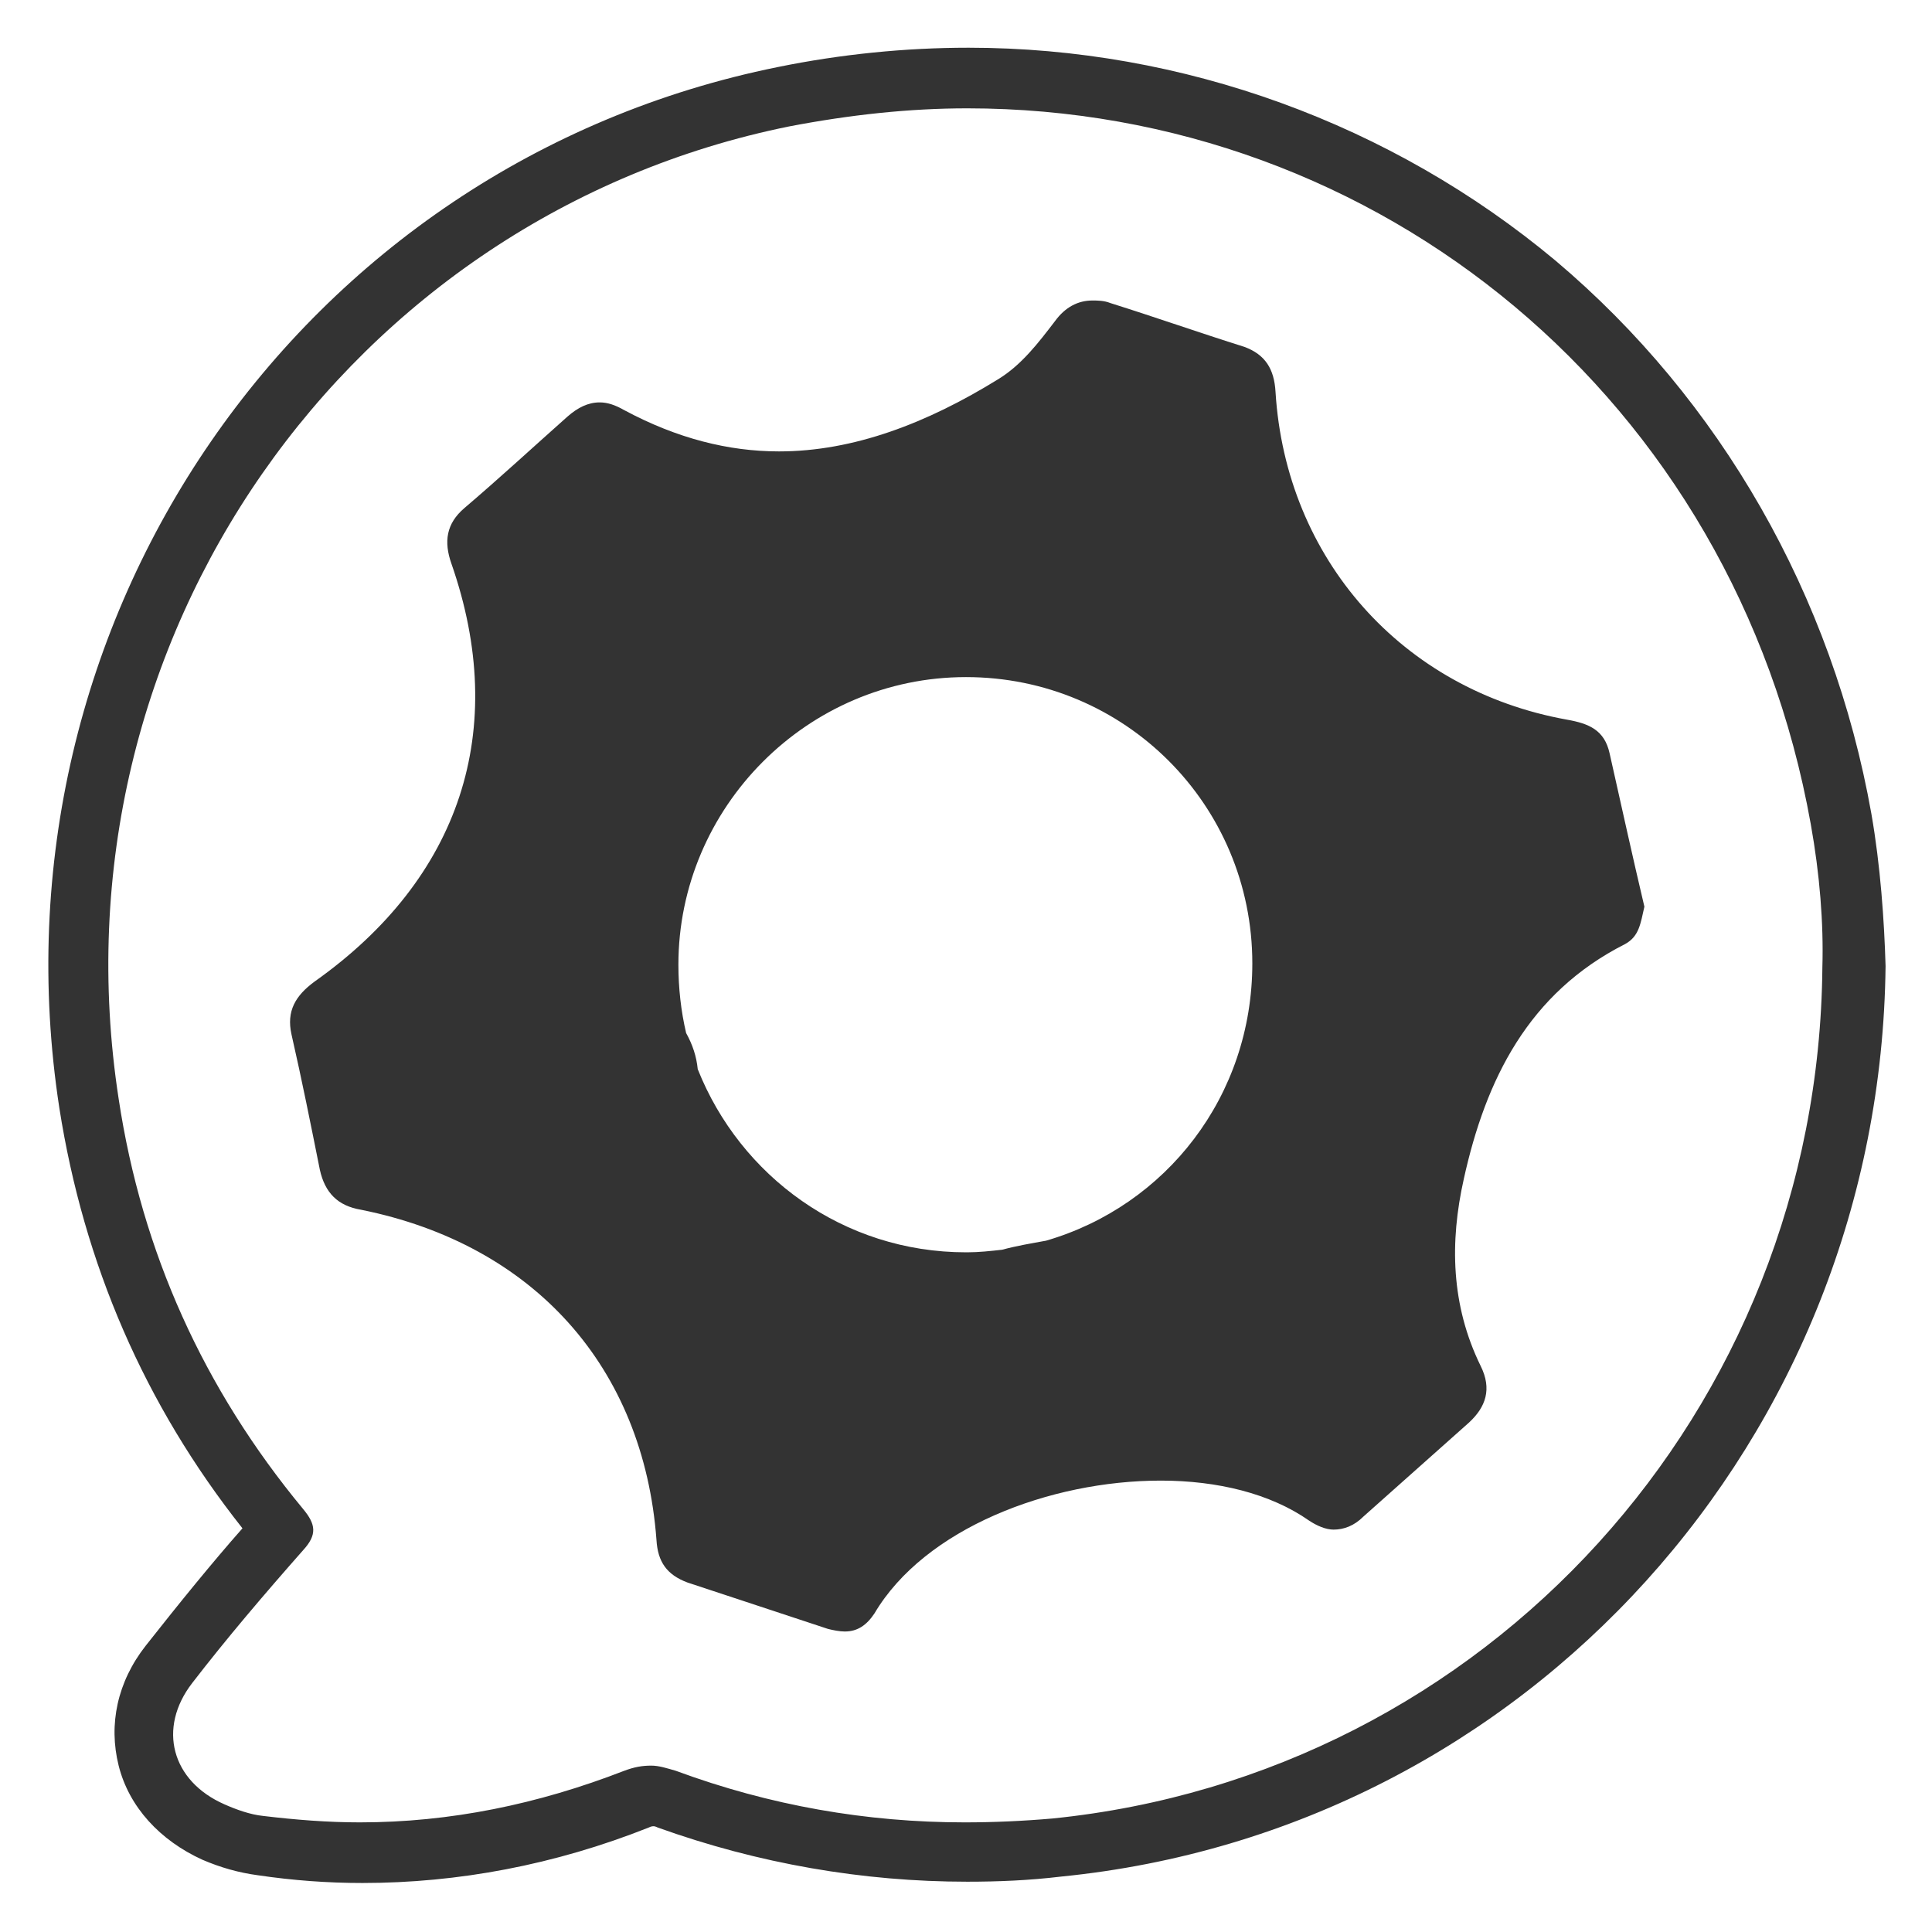 <?xml version="1.0" encoding="utf-8"?>
<!-- Generator: Adobe Illustrator 24.0.1, SVG Export Plug-In . SVG Version: 6.00 Build 0)  -->
<svg version="1.1" id="Capa_1" xmlns="http://www.w3.org/2000/svg" xmlns:xlink="http://www.w3.org/1999/xlink" x="0px" y="0px"
	 viewBox="0 0 149.8 149.8" style="enable-background:new 0 0 149.8 149.8;" xml:space="preserve">
<style type="text/css">
	.st0{display:none;}
	.st1{fill:none;}
	.st2{fill:#333333;}
</style>
<g id="Guias" class="st0">
</g>
<g id="fondo" class="st0">
</g>
<g id="Gráfico">
	<g>
		<rect class="st1" width="149.8" height="149.8"/>
		<g>
			<path class="st2" d="M124.8,58.4c-0.4-1.8-1.6-2.3-3.3-2.6c-12.8-2.3-21.8-12.5-22.6-25.4c-0.1-1.8-0.8-2.9-2.4-3.5
				c-3.5-1.1-6.9-2.3-10.4-3.4c-0.5-0.2-1-0.2-1.4-0.2c-1.1,0-2.1,0.5-2.9,1.6c-1.3,1.7-2.6,3.4-4.4,4.5c-5.5,3.4-11.2,5.6-17,5.6
				c-3.9,0-7.9-1-12-3.2c-0.7-0.4-1.3-0.6-1.9-0.6c-0.9,0-1.7,0.4-2.5,1.1c-2.7,2.4-5.3,4.8-8,7.1c-1.4,1.2-1.6,2.6-1,4.3
				c4.5,12.9,0.7,24.4-10.6,32.4c-1.5,1.1-2.2,2.3-1.8,4.1c0.8,3.5,1.5,7,2.2,10.5c0.4,1.8,1.4,2.8,3.2,3.1
				c13.4,2.7,21.9,12.2,22.9,25.6c0.1,1.7,0.8,2.7,2.4,3.3c3.6,1.2,7.3,2.4,10.9,3.6c0.4,0.1,0.9,0.2,1.3,0.2c1,0,1.7-0.5,2.3-1.4
				c3.9-6.6,13.6-10.3,22.2-10.3c4.4,0,8.5,1,11.5,3.1c0.6,0.4,1.3,0.7,1.9,0.7c0.8,0,1.6-0.3,2.3-1c2.7-2.4,5.5-4.9,8.2-7.3
				c1.3-1.2,1.8-2.6,0.9-4.4c-2.3-4.7-2.4-9.6-1.3-14.5c1.7-7.7,5-14.4,12.5-18.2c1.1-0.6,1.2-1.6,1.5-2.9
				C126.6,66.5,125.7,62.4,124.8,58.4z M81.1,96.2c-1.1,0.2-2.3,0.4-3.4,0.7c-0.9,0.1-1.8,0.2-2.7,0.2c0,0,0,0-0.1,0
				c-9.5,0-17.5-5.9-20.8-14.2c-0.1-1-0.4-1.9-0.9-2.8c-0.4-1.7-0.6-3.5-0.6-5.3c0-12.2,10-22.3,22.3-22.3l0,0
				c12.3,0,22.2,9.9,22.2,22.2C97.1,85,90.4,93.5,81.1,96.2z"/>
			<path class="st2" d="M145.1,63.1c-3-16.9-11.7-32.1-24.5-42.9C107.9,9.6,91.7,3.7,75.1,3.7l0,0c-4.9,0-9.9,0.5-14.8,1.5
				c-37.1,7.5-61.5,43-55.7,80.7c1.9,12.1,6.6,23,14.2,32.6c-2.3,2.6-4.9,5.8-7.5,9.1c-2.2,2.8-2.9,6.1-2.1,9.3
				c0.8,3.2,3.2,5.8,6.5,7.3c1.4,0.6,2.8,1,4.3,1.2c2.7,0.4,5.4,0.6,8.1,0.6c7.4,0,14.9-1.4,22.2-4.3c0.2-0.1,0.3-0.1,0.4-0.1
				c0,0,0.1,0,0.3,0.1c7.8,2.8,15.9,4.2,24,4.2c2.4,0,4.8-0.1,7.3-0.4c36.1-3.6,63.5-34,63.9-70.6C146.1,71.4,145.8,67.1,145.1,63.1
				z M141.3,75c-0.3,34.4-26.1,62.6-59.7,66c-2.3,0.2-4.6,0.3-6.8,0.3c-7.6,0-15.1-1.3-22.4-4c-0.7-0.2-1.3-0.4-1.9-0.4
				c-0.7,0-1.3,0.1-2.1,0.4c-6.7,2.6-13.5,4-20.5,4c-2.5,0-5-0.2-7.5-0.5c-1-0.1-2.1-0.5-3-0.9c-4.1-1.8-5.2-5.9-2.5-9.4
				s5.6-6.9,8.6-10.3c1.1-1.2,1-2,0-3.2C15.8,107.7,11,97.1,9.2,85.2c-5.5-35.7,17.9-68.5,52-75.4c4.7-0.9,9.3-1.4,13.8-1.4
				c31.9,0,59.5,22.5,65.4,55.5C141.1,67.8,141.4,71.6,141.3,75z"/>
		</g>
	</g>
</g>
<g id="Trazo">
</g>
<g id="Texto">
</g>
</svg>
